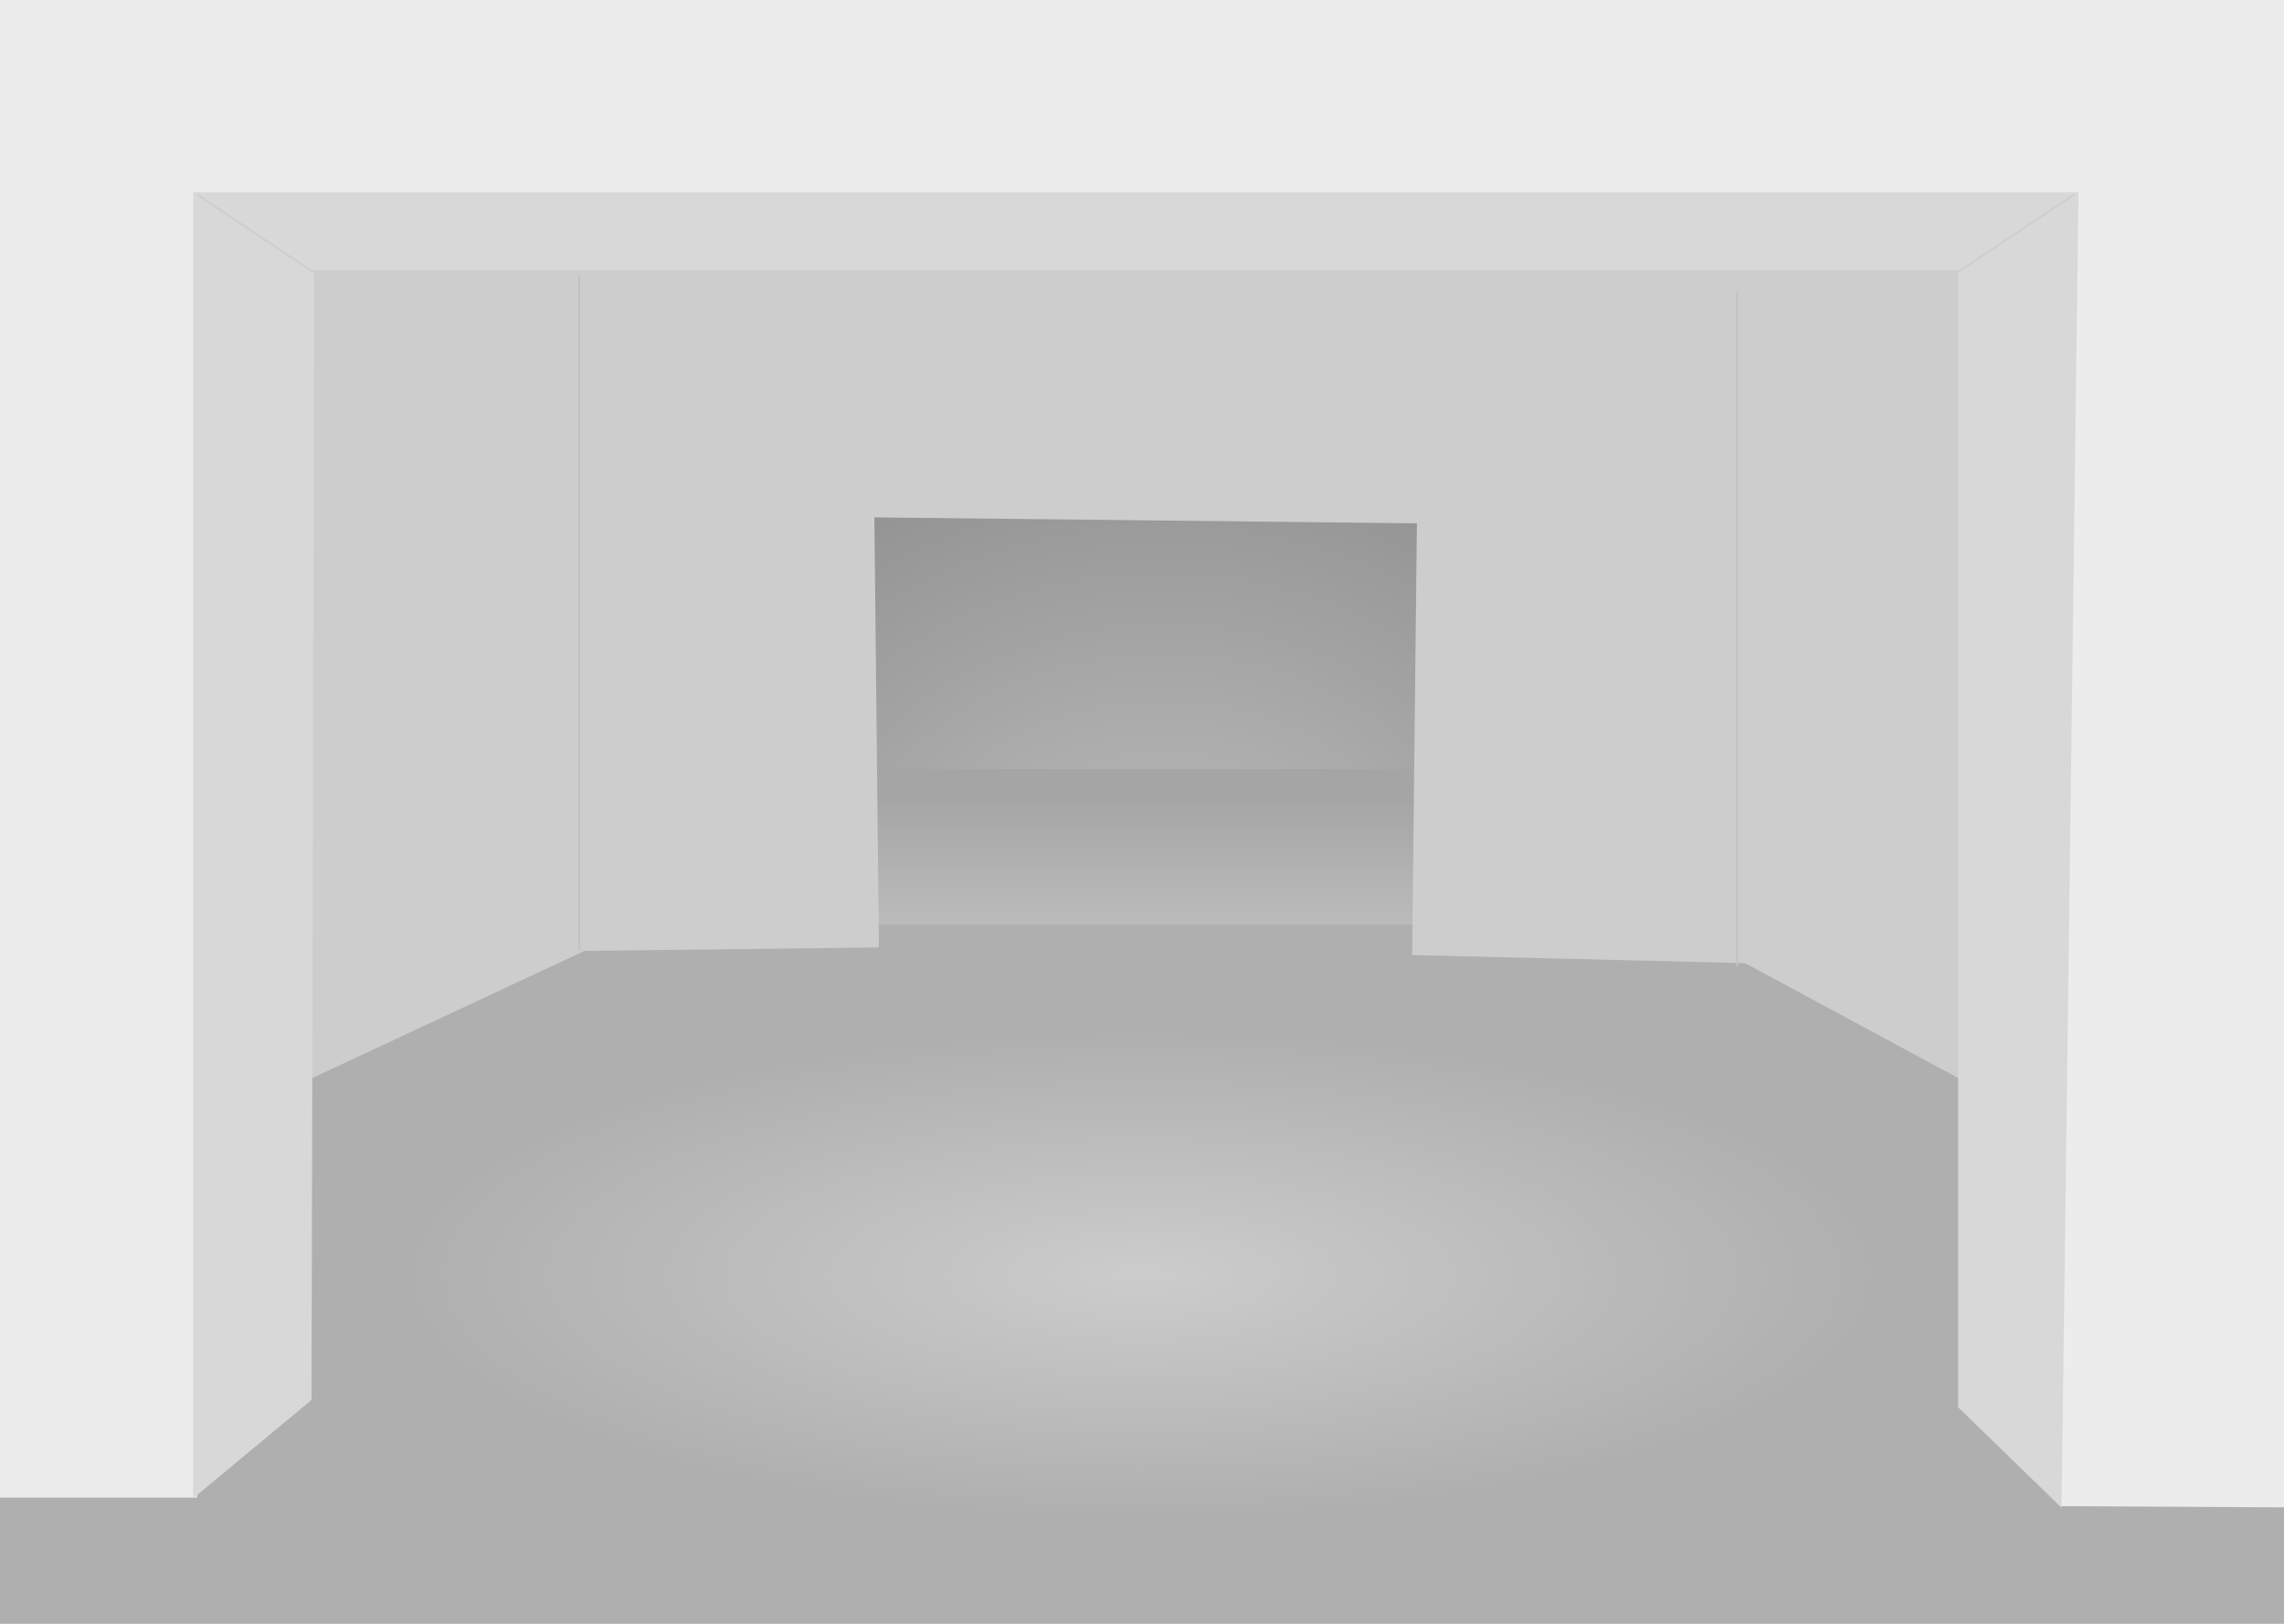 <?xml version="1.0" encoding="UTF-8" standalone="no"?>
<svg width="1440px" height="1024px" viewBox="0 0 1440 1024" version="1.1" xmlns="http://www.w3.org/2000/svg" xmlns:xlink="http://www.w3.org/1999/xlink">
    <!-- Generator: Sketch 40.2 (33826) - http://www.bohemiancoding.com/sketch -->
    <title>Background</title>
    <desc>Created with Sketch.</desc>
    <defs>
        <radialGradient cx="53.269%" cy="123.857%" fx="53.269%" fy="123.857%" r="100%" id="radialGradient-1">
            <stop stop-color="#C0C0C0" offset="0%"></stop>
            <stop stop-color="#8C8C8C" offset="100%"></stop>
        </radialGradient>
        <radialGradient cx="50%" cy="54.067%" fx="50%" fy="54.067%" r="32.101%" id="radialGradient-2">
            <stop stop-color="#CCCCCC" offset="0%"></stop>
            <stop stop-color="#AFAFAF" offset="100%"></stop>
        </radialGradient>
        <linearGradient x1="50%" y1="19.268%" x2="50%" y2="100%" id="linearGradient-3">
            <stop stop-color="#A5A5A5" offset="0%"></stop>
            <stop stop-color="#BBBBBB" offset="100%"></stop>
        </linearGradient>
        <path d="M365.172,599.414 L365.172,173.685" id="path-4"></path>
        <filter x="-50%" y="-50%" width="200%" height="200%" filterUnits="objectBoundingBox" id="filter-5">
            <feMorphology radius="0.5" operator="dilate" in="SourceAlpha" result="shadowSpreadOuter1"></feMorphology>
            <feOffset dx="2" dy="2" in="shadowSpreadOuter1" result="shadowOffsetOuter1"></feOffset>
            <feMorphology radius="1" operator="erode" in="SourceAlpha" result="shadowInner"></feMorphology>
            <feOffset dx="2" dy="2" in="shadowInner" result="shadowInner"></feOffset>
            <feComposite in="shadowOffsetOuter1" in2="shadowInner" operator="out" result="shadowOffsetOuter1"></feComposite>
            <feGaussianBlur stdDeviation="20" in="shadowOffsetOuter1" result="shadowBlurOuter1"></feGaussianBlur>
            <feColorMatrix values="0 0 0 0 0   0 0 0 0 0   0 0 0 0 0  0 0 0 0.5 0" type="matrix" in="shadowBlurOuter1"></feColorMatrix>
        </filter>
        <path d="M1095.172,609.414 L1095.172,183.685" id="path-6"></path>
        <filter x="-50%" y="-50%" width="200%" height="200%" filterUnits="objectBoundingBox" id="filter-7">
            <feMorphology radius="0.5" operator="dilate" in="SourceAlpha" result="shadowSpreadOuter1"></feMorphology>
            <feOffset dx="2" dy="2" in="shadowSpreadOuter1" result="shadowOffsetOuter1"></feOffset>
            <feMorphology radius="1" operator="erode" in="SourceAlpha" result="shadowInner"></feMorphology>
            <feOffset dx="2" dy="2" in="shadowInner" result="shadowInner"></feOffset>
            <feComposite in="shadowOffsetOuter1" in2="shadowInner" operator="out" result="shadowOffsetOuter1"></feComposite>
            <feGaussianBlur stdDeviation="20" in="shadowOffsetOuter1" result="shadowBlurOuter1"></feGaussianBlur>
            <feColorMatrix values="0 0 0 0 0   0 0 0 0 0   0 0 0 0 0  0 0 0 0.5 0" type="matrix" in="shadowBlurOuter1"></feColorMatrix>
        </filter>
        <path d="M198.031,171.977 L123.859,122.391" id="path-8"></path>
        <filter x="-50%" y="-50%" width="200%" height="200%" filterUnits="objectBoundingBox" id="filter-9">
            <feMorphology radius="0.5" operator="dilate" in="SourceAlpha" result="shadowSpreadOuter1"></feMorphology>
            <feOffset dx="2" dy="2" in="shadowSpreadOuter1" result="shadowOffsetOuter1"></feOffset>
            <feMorphology radius="1" operator="erode" in="SourceAlpha" result="shadowInner"></feMorphology>
            <feOffset dx="2" dy="2" in="shadowInner" result="shadowInner"></feOffset>
            <feComposite in="shadowOffsetOuter1" in2="shadowInner" operator="out" result="shadowOffsetOuter1"></feComposite>
            <feGaussianBlur stdDeviation="10" in="shadowOffsetOuter1" result="shadowBlurOuter1"></feGaussianBlur>
            <feColorMatrix values="0 0 0 0 0   0 0 0 0 0   0 0 0 0 0  0 0 0 0.5 0" type="matrix" in="shadowBlurOuter1"></feColorMatrix>
        </filter>
        <path d="M1308.031,171.977 L1233.859,122.391" id="path-10"></path>
        <filter x="-50%" y="-50%" width="200%" height="200%" filterUnits="objectBoundingBox" id="filter-11">
            <feMorphology radius="0.5" operator="dilate" in="SourceAlpha" result="shadowSpreadOuter1"></feMorphology>
            <feOffset dx="2" dy="2" in="shadowSpreadOuter1" result="shadowOffsetOuter1"></feOffset>
            <feMorphology radius="1" operator="erode" in="SourceAlpha" result="shadowInner"></feMorphology>
            <feOffset dx="2" dy="2" in="shadowInner" result="shadowInner"></feOffset>
            <feComposite in="shadowOffsetOuter1" in2="shadowInner" operator="out" result="shadowOffsetOuter1"></feComposite>
            <feGaussianBlur stdDeviation="10" in="shadowOffsetOuter1" result="shadowBlurOuter1"></feGaussianBlur>
            <feColorMatrix values="0 0 0 0 0   0 0 0 0 0   0 0 0 0 0  0 0 0 0.5 0" type="matrix" in="shadowBlurOuter1"></feColorMatrix>
        </filter>
        <filter x="-50%" y="-50%" width="200%" height="200%" filterUnits="objectBoundingBox" id="filter-12">
            <feOffset dx="0" dy="2" in="SourceAlpha" result="shadowOffsetOuter1"></feOffset>
            <feGaussianBlur stdDeviation="1.5" in="shadowOffsetOuter1" result="shadowBlurOuter1"></feGaussianBlur>
            <feColorMatrix values="0 0 0 0 0   0 0 0 0 0   0 0 0 0 0  0 0 0 0 0" type="matrix" in="shadowBlurOuter1" result="shadowMatrixOuter1"></feColorMatrix>
            <feMerge>
                <feMergeNode in="shadowMatrixOuter1"></feMergeNode>
                <feMergeNode in="SourceGraphic"></feMergeNode>
            </feMerge>
        </filter>
        <rect id="path-13" x="0" y="0" width="1440" height="1024"></rect>
        <mask id="mask-14" maskContentUnits="userSpaceOnUse" maskUnits="objectBoundingBox" x="0" y="0" width="1440" height="1024" fill="white">
            <use xlink:href="#path-13"></use>
        </mask>
        <rect id="path-15" x="0" y="0" width="548" height="87" rx="2"></rect>
        <filter x="-50%" y="-50%" width="200%" height="200%" filterUnits="objectBoundingBox" id="filter-16">
            <feOffset dx="0" dy="0" in="SourceAlpha" result="shadowOffsetOuter1"></feOffset>
            <feGaussianBlur stdDeviation="10" in="shadowOffsetOuter1" result="shadowBlurOuter1"></feGaussianBlur>
            <feComposite in="shadowBlurOuter1" in2="SourceAlpha" operator="out" result="shadowBlurOuter1"></feComposite>
            <feColorMatrix values="0 0 0 0 0.682   0 0 0 0 0.682   0 0 0 0 0.682  0 0 0 1 0" type="matrix" in="shadowBlurOuter1"></feColorMatrix>
        </filter>
        <mask id="mask-17" maskContentUnits="userSpaceOnUse" maskUnits="objectBoundingBox" x="0" y="0" width="548" height="87" fill="white">
            <use xlink:href="#path-15"></use>
        </mask>
        <filter x="-50%" y="-50%" width="200%" height="200%" filterUnits="objectBoundingBox" id="filter-19">
            <feGaussianBlur stdDeviation="1.5" in="SourceAlpha" result="shadowBlurInner1"></feGaussianBlur>
            <feOffset dx="0" dy="1" in="shadowBlurInner1" result="shadowOffsetInner1"></feOffset>
            <feComposite in="shadowOffsetInner1" in2="SourceAlpha" operator="arithmetic" k2="-1" k3="1" result="shadowInnerInner1"></feComposite>
            <feColorMatrix values="0 0 0 0 0   0 0 0 0 0   0 0 0 0 0  0 0 0 0.5 0" type="matrix" in="shadowInnerInner1"></feColorMatrix>
        </filter>
        <filter x="-50%" y="-50%" width="200%" height="200%" filterUnits="objectBoundingBox" id="filter-20">
            <feGaussianBlur stdDeviation="1.5" in="SourceAlpha" result="shadowBlurInner1"></feGaussianBlur>
            <feOffset dx="0" dy="1" in="shadowBlurInner1" result="shadowOffsetInner1"></feOffset>
            <feComposite in="shadowOffsetInner1" in2="SourceAlpha" operator="arithmetic" k2="-1" k3="1" result="shadowInnerInner1"></feComposite>
            <feColorMatrix values="0 0 0 0 0   0 0 0 0 0   0 0 0 0 0  0 0 0 0.5 0" type="matrix" in="shadowInnerInner1"></feColorMatrix>
        </filter>
        <filter x="-50%" y="-50%" width="200%" height="200%" filterUnits="objectBoundingBox" id="filter-22">
            <feOffset dx="0" dy="2" in="SourceAlpha" result="shadowOffsetOuter1"></feOffset>
            <feGaussianBlur stdDeviation="2" in="shadowOffsetOuter1" result="shadowBlurOuter1"></feGaussianBlur>
            <feColorMatrix values="0 0 0 0 0   0 0 0 0 0   0 0 0 0 0  0 0 0 0.5 0" type="matrix" in="shadowBlurOuter1"></feColorMatrix>
        </filter>
    </defs>
    <g id="Page-1" stroke="none" stroke-width="1" fill="none" fill-rule="evenodd">
        <g id="Pre-hover">
            <g id="Group-3" transform="translate(0, 133)">
                <rect id="Rectangle-4" fill="url(#radialGradient-1)" x="504" y="0" width="430" height="380"></rect>
                <rect id="Rectangle-3" fill="url(#radialGradient-2)" x="0" y="412" width="1440" height="479"></rect>
                <rect id="Rectangle" fill="url(#linearGradient-3)" x="549" y="352" width="345" height="98"></rect>
            </g>
            <g id="Group-2" transform="translate(-132, -155)">
                <polygon id="Path-4" fill="#CECDCD" points="500.526 754.64 153.884 916.601 147.274 0 1553.312 9.604 1557.204 937.578 1232.194 762.371 1022.328 757.274 1025.314 485.043 683.269 481.269 686.132 752.479"></polygon>
                <g id="Group">
                    <polygon id="Path-2" fill="#ECECEC" points="0.066 1099.465 256.267 1099.465 256.267 281.841 1438.673 290.751 1430.77 1104.801 1702.848 1106.285 1702.235 0.734 7.234 9.323"></polygon>
                    <polygon id="Path-3" fill="#D8D8D8" points="253.743 1099.896 328.411 1037.831 330.094 325.383 1366.522 325.383 1366.522 1042.432 1431.766 1105.831 1442.434 276.226 253.743 276.226"></polygon>
                </g>
            </g>
            <g id="Path-5">
                <use fill="black" fill-opacity="1" filter="url(#filter-5)" xlink:href="#path-4"></use>
                <use stroke="#C1C1C1" stroke-width="1" xlink:href="#path-4"></use>
            </g>
            <g id="Path-5">
                <use fill="black" fill-opacity="1" filter="url(#filter-7)" xlink:href="#path-6"></use>
                <use stroke="#C1C1C1" stroke-width="1" xlink:href="#path-6"></use>
            </g>
            <g id="Path-6">
                <use fill="black" fill-opacity="1" filter="url(#filter-9)" xlink:href="#path-8"></use>
                <use stroke="#CECDCD" stroke-width="1" xlink:href="#path-8"></use>
            </g>
            <g id="Path-6" transform="translate(1270.945, 147.184) scale(-1, 1) translate(-1270.945, -147.184) ">
                <use fill="black" fill-opacity="1" filter="url(#filter-11)" xlink:href="#path-10"></use>
                <use stroke="#CECDCD" stroke-width="1" xlink:href="#path-10"></use>
            </g>
            <g id="#savethearts" fill-opacity="1" fill="#4A4A4A">
                <use filter="url(#filter-19)" xlink:href="#text-18"></use>
                <use filter="url(#filter-20)" xlink:href="#text-18"></use>
            </g>
            <g id="Imagine-a-world-with" fill-opacity="1" fill="#FFFFFF">
                <use filter="url(#filter-22)" xlink:href="#text-21"></use>
                <use xlink:href="#text-21"></use>
            </g>
        </g>
    </g>
</svg>
